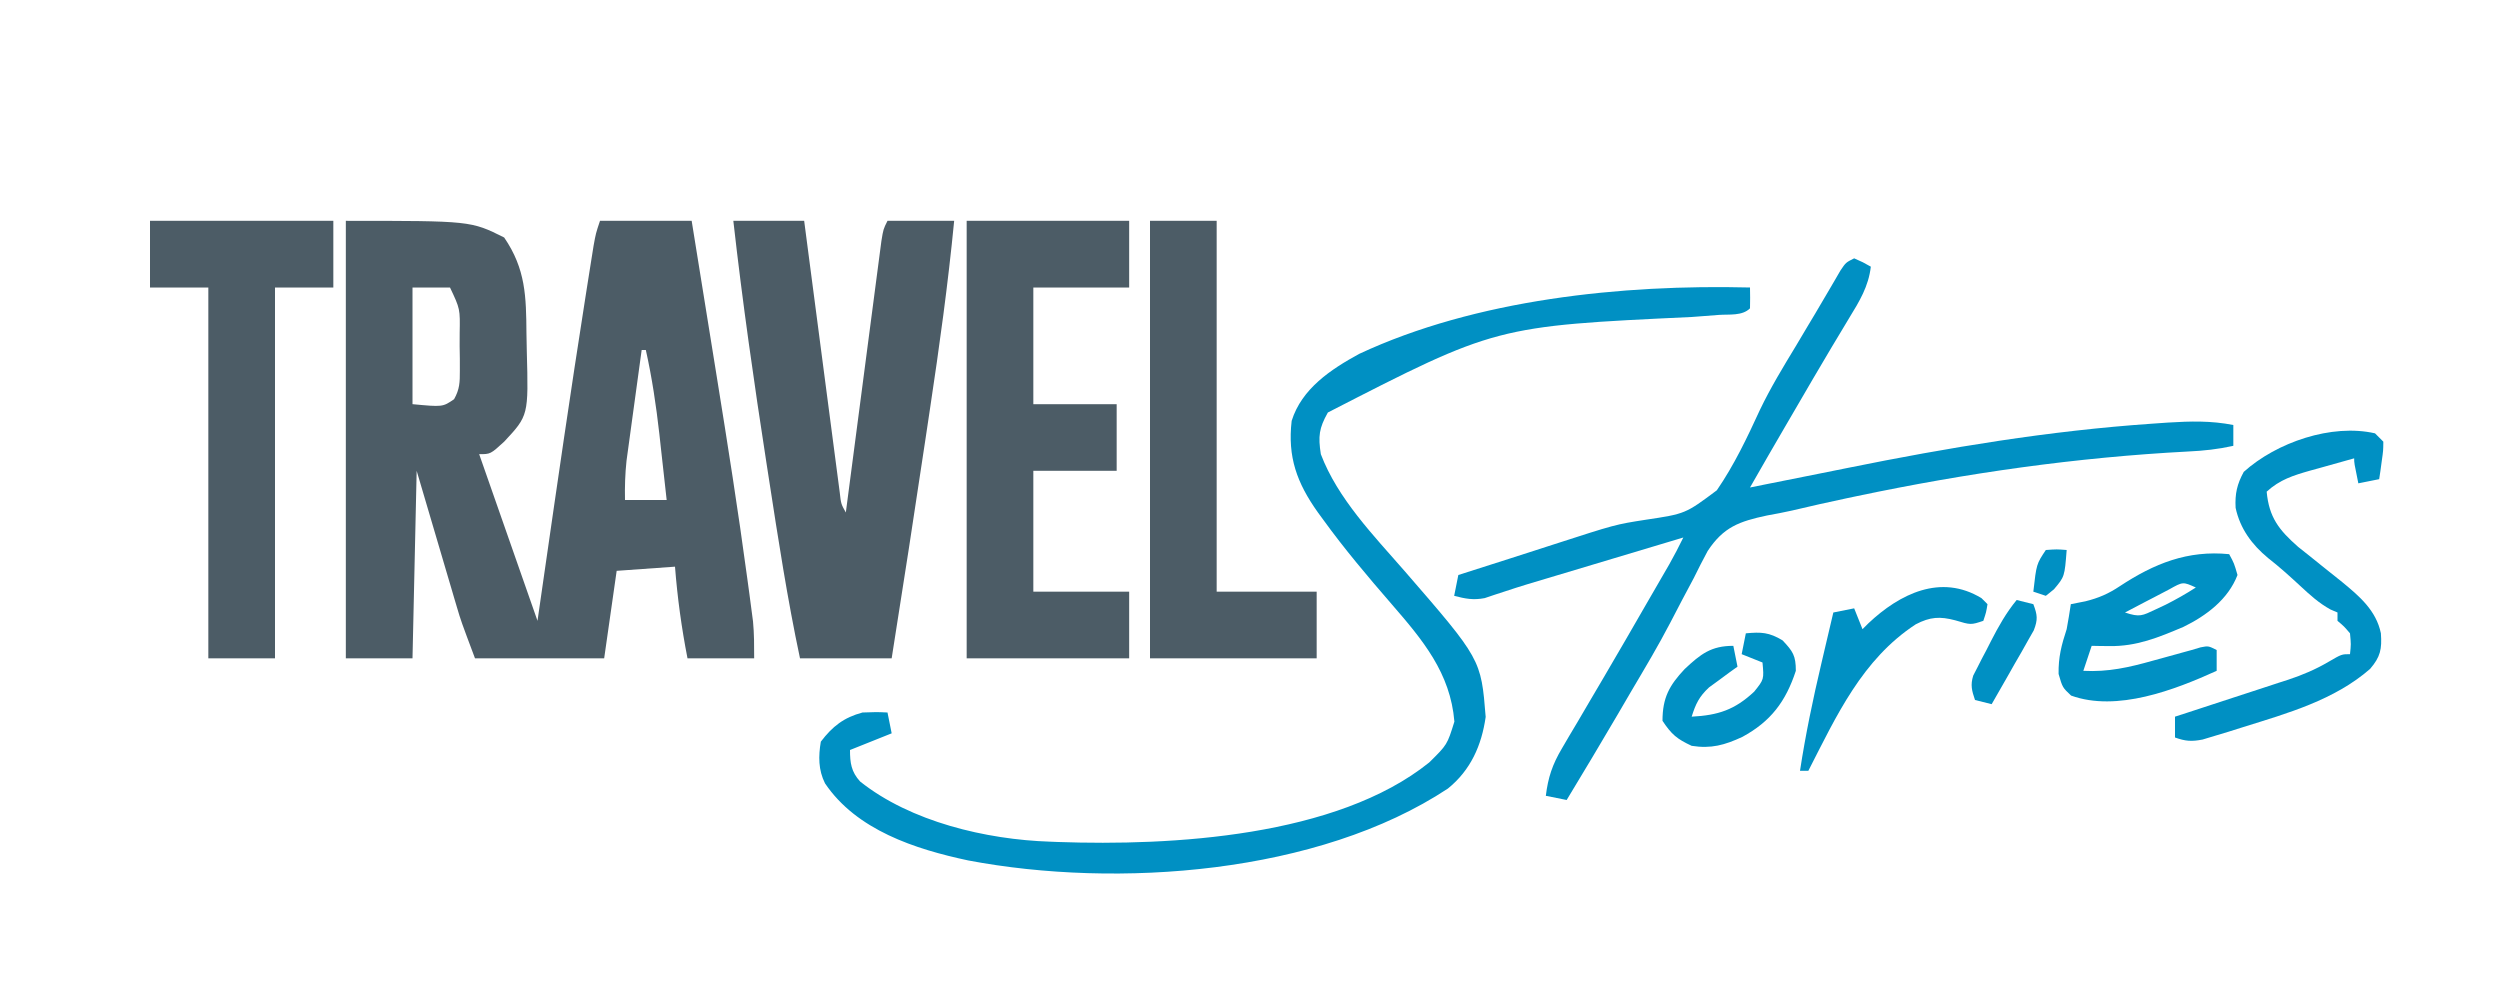 <?xml version="1.0" encoding="UTF-8"?>
<svg version="1.1" xmlns="http://www.w3.org/2000/svg" width="600" height="242">
<path d="M0 0 C30 0 30 0 38 4 C43.189 11.584 43.275 18.186 43.35 27.031 C43.367 28.46 43.394 29.889 43.432 31.317 C43.843 46.727 43.843 46.727 38 53 C34.719 56 34.719 56 32 56 C36.62 69.2 41.24 82.4 46 96 C46.508 92.471 47.016 88.941 47.539 85.305 C50.741 63.105 53.945 40.906 57.438 18.75 C57.563 17.951 57.688 17.153 57.816 16.33 C58.165 14.11 58.517 11.891 58.871 9.672 C59.066 8.446 59.262 7.219 59.463 5.956 C60 3 60 3 61 0 C68.26 0 75.52 0 83 0 C84.369 8.478 85.735 16.956 87.095 25.435 C87.728 29.376 88.361 33.317 88.999 37.257 C91.616 53.448 94.171 69.643 96.359 85.898 C96.528 87.139 96.697 88.379 96.87 89.656 C97.021 90.803 97.172 91.949 97.327 93.13 C97.458 94.124 97.589 95.118 97.724 96.142 C98.008 99.083 98 102.046 98 105 C92.72 105 87.44 105 82 105 C80.568 97.651 79.582 90.465 79 83 C74.38 83.33 69.76 83.66 65 84 C64.01 90.93 63.02 97.86 62 105 C51.77 105 41.54 105 31 105 C27.625 96 27.625 96 26.65 92.695 C26.427 91.945 26.204 91.195 25.974 90.422 C25.752 89.664 25.53 88.906 25.301 88.125 C25.088 87.406 24.874 86.686 24.655 85.945 C23.871 83.298 23.092 80.649 22.312 78 C20.559 72.06 18.806 66.12 17 60 C16.67 74.85 16.34 89.7 16 105 C10.72 105 5.44 105 0 105 C0 70.35 0 35.7 0 0 Z M16 16 C16 25.24 16 34.48 16 44 C23.241 44.686 23.241 44.686 25.977 42.812 C27.326 40.422 27.372 38.742 27.363 36 C27.363 35.031 27.362 34.061 27.361 33.062 C27.345 32.052 27.329 31.041 27.312 30 C27.316 28.989 27.319 27.979 27.322 26.938 C27.43 21.131 27.43 21.131 25 16 C22.03 16 19.06 16 16 16 Z M71 31 C70.425 35.162 69.856 39.325 69.291 43.488 C69.098 44.902 68.904 46.316 68.709 47.73 C68.427 49.77 68.151 51.811 67.875 53.852 C67.707 55.077 67.54 56.302 67.367 57.565 C67.027 60.744 66.932 63.806 67 67 C70.3 67 73.6 67 77 67 C76.549 62.874 76.088 58.75 75.625 54.625 C75.499 53.469 75.372 52.312 75.242 51.121 C74.475 44.33 73.486 37.672 72 31 C71.67 31 71.34 31 71 31 Z " fill="#4C5C66" transform="translate(83,53)"/>
<path d="M0 0 C5.61 0 11.22 0 17 0 C17.267 2.049 17.535 4.099 17.81 6.21 C18.693 12.972 19.58 19.734 20.469 26.495 C21.007 30.595 21.545 34.695 22.079 38.796 C22.595 42.752 23.114 46.707 23.635 50.662 C23.834 52.173 24.031 53.684 24.228 55.195 C24.502 57.308 24.78 59.419 25.06 61.531 C25.218 62.734 25.376 63.938 25.538 65.178 C25.847 67.941 25.847 67.941 27 70 C27.111 69.153 27.221 68.305 27.335 67.432 C28.376 59.456 29.42 51.48 30.469 43.505 C31.007 39.405 31.545 35.305 32.079 31.204 C32.595 27.248 33.114 23.293 33.635 19.338 C33.834 17.827 34.031 16.316 34.228 14.805 C34.502 12.692 34.78 10.581 35.06 8.469 C35.218 7.266 35.376 6.062 35.538 4.822 C36 2 36 2 37 0 C42.28 0 47.56 0 53 0 C51.533 15.145 49.456 30.143 47.188 45.188 C46.83 47.58 46.472 49.972 46.115 52.364 C43.488 69.921 40.792 87.468 38 105 C30.74 105 23.48 105 16 105 C12.977 90.773 10.779 76.434 8.562 62.062 C8.363 60.778 8.164 59.494 7.959 58.171 C4.962 38.816 2.191 19.463 0 0 Z " fill="#4C5C66" transform="translate(176,53)"/>
<path d="M0 0 C12.87 0 25.74 0 39 0 C39 5.28 39 10.56 39 16 C31.41 16 23.82 16 16 16 C16 25.24 16 34.48 16 44 C22.6 44 29.2 44 36 44 C36 49.28 36 54.56 36 60 C29.4 60 22.8 60 16 60 C16 69.57 16 79.14 16 89 C23.59 89 31.18 89 39 89 C39 94.28 39 99.56 39 105 C26.13 105 13.26 105 0 105 C0 70.35 0 35.7 0 0 Z " fill="#4C5C66" transform="translate(232,53)"/>
<path d="M0 0 C0.043 1.666 0.041 3.334 0 5 C-1.862 6.862 -4.978 6.398 -7.48 6.578 C-8.872 6.684 -10.263 6.792 -11.654 6.9 C-12.762 6.984 -12.762 6.984 -13.892 7.071 C-60.99 9.285 -60.99 9.285 -101.312 30 C-103.443 33.787 -103.666 35.706 -103 40 C-98.957 50.659 -90.346 59.506 -82.938 68 C-64.546 89.211 -64.546 89.211 -63.438 103.062 C-64.416 109.912 -67.037 115.829 -72.5 120.25 C-103.604 140.812 -151.926 144.277 -187.631 137.505 C-200.38 134.787 -214.416 130.231 -222 119 C-223.612 115.777 -223.595 112.486 -223 109 C-220.196 105.314 -217.477 103.201 -213 102 C-209.688 101.875 -209.688 101.875 -207 102 C-206.67 103.65 -206.34 105.3 -206 107 C-209.3 108.32 -212.6 109.64 -216 111 C-216 114.087 -215.704 116.231 -213.574 118.559 C-201.459 128.216 -183.325 132.498 -168 133 C-167.354 133.026 -166.707 133.052 -166.041 133.078 C-138.804 134.04 -99.211 131.853 -77 114 C-72.674 109.742 -72.674 109.742 -70.945 104.188 C-71.905 92.499 -78.554 84.589 -86 76 C-91.738 69.375 -97.36 62.731 -102.5 55.625 C-102.909 55.066 -103.318 54.508 -103.74 53.932 C-108.745 46.88 -111.008 40.672 -110 32 C-107.578 24.28 -100.638 19.672 -93.812 15.938 C-65.785 2.847 -30.697 -0.772 0 0 Z " fill="#0090C3" transform="translate(420,69)"/>
<path d="M0 0 C14.52 0 29.04 0 44 0 C44 5.28 44 10.56 44 16 C39.38 16 34.76 16 30 16 C30 45.37 30 74.74 30 105 C24.72 105 19.44 105 14 105 C14 75.63 14 46.26 14 16 C9.38 16 4.76 16 0 16 C0 10.72 0 5.44 0 0 Z " fill="#4C5C66" transform="translate(36,53)"/>
<path d="M0 0 C2.125 0.938 2.125 0.938 4 2 C3.445 6.759 1.267 10.308 -1.188 14.312 C-2.091 15.816 -2.993 17.32 -3.895 18.824 C-4.634 20.053 -4.634 20.053 -5.389 21.306 C-8.427 26.387 -11.396 31.509 -14.375 36.625 C-15.267 38.153 -15.267 38.153 -16.177 39.712 C-19.141 44.795 -22.091 49.885 -25 55 C-23.916 54.781 -22.832 54.562 -21.715 54.336 C-17.246 53.435 -12.775 52.547 -8.304 51.659 C-6.028 51.205 -3.752 50.747 -1.478 50.286 C22.687 45.392 46.814 41.384 71.438 39.688 C72.706 39.599 73.975 39.51 75.281 39.419 C80.747 39.084 85.6 38.943 91 40 C91 41.65 91 43.3 91 45 C87.369 45.812 83.894 46.187 80.18 46.359 C53.293 47.772 27.032 51.524 0.688 57.062 C-0.102 57.228 -0.892 57.394 -1.706 57.564 C-6.138 58.501 -10.553 59.495 -14.961 60.541 C-16.95 60.989 -18.942 61.361 -20.949 61.723 C-27.55 63.135 -31.365 64.478 -35.156 70.234 C-36.316 72.383 -37.429 74.556 -38.5 76.75 C-39.433 78.508 -40.367 80.265 -41.305 82.021 C-42.26 83.821 -43.196 85.63 -44.13 87.442 C-47.006 92.974 -50.202 98.321 -53.375 103.688 C-54.521 105.649 -55.667 107.612 -56.812 109.574 C-60.822 116.415 -64.892 123.218 -69 130 C-70.65 129.67 -72.3 129.34 -74 129 C-73.466 124.576 -72.412 121.468 -70.148 117.641 C-69.551 116.619 -68.954 115.598 -68.339 114.545 C-67.691 113.458 -67.043 112.37 -66.375 111.25 C-65.362 109.523 -64.35 107.797 -63.338 106.07 C-62.28 104.268 -61.219 102.468 -60.158 100.669 C-56.628 94.678 -53.161 88.649 -49.688 82.625 C-49.048 81.521 -48.408 80.416 -47.75 79.278 C-47.155 78.251 -46.561 77.223 -45.949 76.164 C-45.166 74.81 -45.166 74.81 -44.366 73.428 C-43.176 71.312 -42.061 69.183 -41 67 C-42.159 67.348 -43.319 67.696 -44.513 68.054 C-76.193 77.558 -76.193 77.558 -78.573 78.262 C-80.274 78.779 -81.967 79.322 -83.654 79.884 C-84.962 80.31 -84.962 80.31 -86.295 80.745 C-87.078 81.009 -87.86 81.272 -88.666 81.544 C-91.393 82.077 -93.333 81.699 -96 81 C-95.67 79.35 -95.34 77.7 -95 76 C-90.869 74.676 -86.738 73.356 -82.604 72.042 C-79.1 70.929 -75.602 69.799 -72.107 68.659 C-57.318 63.879 -57.318 63.879 -50.07 62.746 C-40.504 61.314 -40.504 61.314 -32.96 55.669 C-28.785 49.592 -25.684 43.038 -22.609 36.355 C-20.069 31.059 -17.045 26.079 -14 21.062 C-12.978 19.346 -11.957 17.628 -10.938 15.91 C-10.457 15.109 -9.976 14.307 -9.48 13.481 C-8.431 11.722 -7.393 9.957 -6.363 8.187 C-5.565 6.824 -5.565 6.824 -4.75 5.434 C-4.27 4.608 -3.791 3.782 -3.297 2.931 C-2 1 -2 1 0 0 Z " fill="#0090C3" transform="translate(445,62)"/>
<path d="M0 0 C5.28 0 10.56 0 16 0 C16 29.37 16 58.74 16 89 C23.92 89 31.84 89 40 89 C40 94.28 40 99.56 40 105 C26.8 105 13.6 105 0 105 C0 70.35 0 35.7 0 0 Z " fill="#4C5C66" transform="translate(276,53)"/>
<path d="M0 0 C0.66 0.66 1.32 1.32 2 2 C1.977 4.164 1.977 4.164 1.625 6.625 C1.514 7.442 1.403 8.26 1.289 9.102 C1.146 10.041 1.146 10.041 1 11 C-0.65 11.33 -2.3 11.66 -4 12 C-5 7.125 -5 7.125 -5 6 C-7.753 6.76 -10.502 7.533 -13.25 8.312 C-14.416 8.633 -14.416 8.633 -15.605 8.959 C-19.62 10.108 -22.851 11.113 -26 14 C-25.424 20.19 -23.054 23.191 -18.449 27.246 C-17.538 27.969 -16.626 28.692 -15.688 29.438 C-14.721 30.216 -13.754 30.995 -12.758 31.797 C-11.128 33.099 -9.498 34.401 -7.867 35.703 C-3.731 39.105 0.266 42.489 1.414 47.98 C1.685 51.784 1.308 53.641 -1.18 56.539 C-9.749 64.016 -20.964 67.168 -31.625 70.5 C-32.776 70.863 -33.926 71.225 -35.112 71.599 C-36.202 71.927 -37.291 72.255 -38.414 72.594 C-39.393 72.89 -40.372 73.185 -41.381 73.49 C-44.033 74.006 -45.485 73.896 -48 73 C-48 71.35 -48 69.7 -48 68 C-47.037 67.688 -46.074 67.375 -45.082 67.054 C-41.48 65.884 -37.882 64.703 -34.285 63.52 C-32.734 63.011 -31.181 62.505 -29.627 62.001 C-27.383 61.274 -25.143 60.536 -22.902 59.797 C-22.217 59.577 -21.531 59.357 -20.824 59.13 C-17.369 57.979 -14.278 56.672 -11.131 54.825 C-8 53 -8 53 -6 53 C-5.749 50.626 -5.749 50.626 -6 48 C-7.438 46.312 -7.438 46.312 -9 45 C-9 44.34 -9 43.68 -9 43 C-9.558 42.76 -10.116 42.52 -10.691 42.273 C-13.502 40.723 -15.585 38.807 -17.938 36.625 C-20.453 34.3 -22.937 32.049 -25.641 29.945 C-29.525 26.743 -32.387 22.871 -33.453 17.879 C-33.632 14.504 -33.112 12.205 -31.5 9.25 C-23.613 2.152 -10.389 -2.378 0 0 Z " fill="#0090C3" transform="translate(570,104)"/>
<path d="M0 0 C1.188 2.188 1.188 2.188 2 5 C-0.256 10.867 -5.493 14.776 -10.984 17.457 C-16.976 19.992 -22.2 22.159 -28.75 22.062 C-29.549 22.053 -30.348 22.044 -31.172 22.035 C-31.775 22.024 -32.378 22.012 -33 22 C-33.66 23.98 -34.32 25.96 -35 28 C-29.04 28.314 -24.032 27.176 -18.312 25.562 C-17.471 25.332 -16.63 25.102 -15.764 24.865 C-14.204 24.438 -12.645 24.008 -11.087 23.573 C-10.398 23.384 -9.71 23.195 -9 23 C-7.939 22.685 -7.939 22.685 -6.856 22.363 C-5 22 -5 22 -3 23 C-3 24.65 -3 26.3 -3 28 C-13.119 32.593 -26.94 37.915 -37.938 33.938 C-40 32 -40 32 -40.938 28.75 C-41.005 24.715 -40.25 21.819 -39 18 C-38.637 16.005 -38.294 14.006 -38 12 C-36.845 11.773 -35.69 11.546 -34.5 11.312 C-31.334 10.527 -28.958 9.497 -26.25 7.688 C-17.992 2.247 -9.961 -0.992 0 0 Z M-14.355 8.434 C-15.638 9.091 -16.915 9.76 -18.188 10.438 C-18.842 10.776 -19.496 11.114 -20.17 11.463 C-21.785 12.3 -23.393 13.149 -25 14 C-21.445 15.185 -20.892 14.789 -17.625 13.25 C-16.44 12.693 -16.44 12.693 -15.23 12.125 C-12.739 10.868 -10.345 9.513 -8 8 C-11.092 6.601 -11.092 6.601 -14.355 8.434 Z " fill="#0090C3" transform="translate(535,133)"/>
<path d="M0 0 C0.474 0.474 0.949 0.949 1.438 1.438 C1.125 3.375 1.125 3.375 0.438 5.438 C-2.562 6.438 -2.562 6.438 -6.312 5.312 C-9.96 4.347 -12.323 4.466 -15.781 6.273 C-28.626 14.668 -34.79 28.199 -41.562 41.438 C-42.222 41.438 -42.883 41.438 -43.562 41.438 C-42.234 32.754 -40.458 24.235 -38.438 15.688 C-38.16 14.502 -37.883 13.316 -37.598 12.094 C-36.923 9.208 -36.244 6.322 -35.562 3.438 C-33.913 3.107 -32.263 2.777 -30.562 2.438 C-29.902 4.088 -29.242 5.737 -28.562 7.438 C-28.089 6.967 -27.616 6.496 -27.129 6.012 C-19.645 -1.035 -9.765 -5.954 0 0 Z " fill="#0090C3" transform="translate(475.562,143.562)"/>
<path d="M0 0 C3.712 -0.345 5.573 -0.256 8.812 1.688 C11.322 4.34 12 5.364 12 9 C9.588 16.371 5.965 21.18 -0.875 24.875 C-5.095 26.819 -8.308 27.736 -13 27 C-16.539 25.349 -17.811 24.284 -20 21 C-20 15.439 -18.356 12.488 -14.684 8.578 C-10.834 4.97 -8.342 3 -3 3 C-2.67 4.65 -2.34 6.3 -2 8 C-2.626 8.447 -3.253 8.895 -3.898 9.355 C-4.716 9.96 -5.533 10.565 -6.375 11.188 C-7.187 11.779 -7.999 12.371 -8.836 12.98 C-11.21 15.196 -12.036 16.934 -13 20 C-6.663 19.666 -2.682 18.378 2 14 C4.37 11.046 4.37 11.046 4 7 C2.35 6.34 0.7 5.68 -1 5 C-0.67 3.35 -0.34 1.7 0 0 Z " fill="#0090C3" transform="translate(419,152)"/>
<path d="M0 0 C1.32 0.33 2.64 0.66 4 1 C4.975 3.576 5.124 4.684 4.104 7.29 C3.638 8.107 3.172 8.924 2.691 9.766 C2.192 10.655 1.692 11.545 1.178 12.461 C0.645 13.381 0.112 14.302 -0.438 15.25 C-0.967 16.186 -1.496 17.122 -2.041 18.086 C-3.35 20.397 -4.67 22.701 -6 25 C-7.32 24.67 -8.64 24.34 -10 24 C-10.759 21.755 -11.135 20.437 -10.427 18.141 C-10.105 17.517 -9.784 16.893 -9.453 16.25 C-9.102 15.559 -8.752 14.868 -8.391 14.156 C-7.826 13.089 -7.826 13.089 -7.25 12 C-6.709 10.933 -6.709 10.933 -6.156 9.844 C-4.349 6.333 -2.521 3.063 0 0 Z " fill="#0090C3" transform="translate(484,144)"/>
<path d="M0 0 C2.625 -0.188 2.625 -0.188 5 0 C4.508 6.4 4.508 6.4 1.938 9.438 C0.978 10.211 0.978 10.211 0 11 C-0.99 10.67 -1.98 10.34 -3 10 C-2.25 3.375 -2.25 3.375 0 0 Z " fill="#0090C3" transform="translate(491,132)"/>
</svg>

